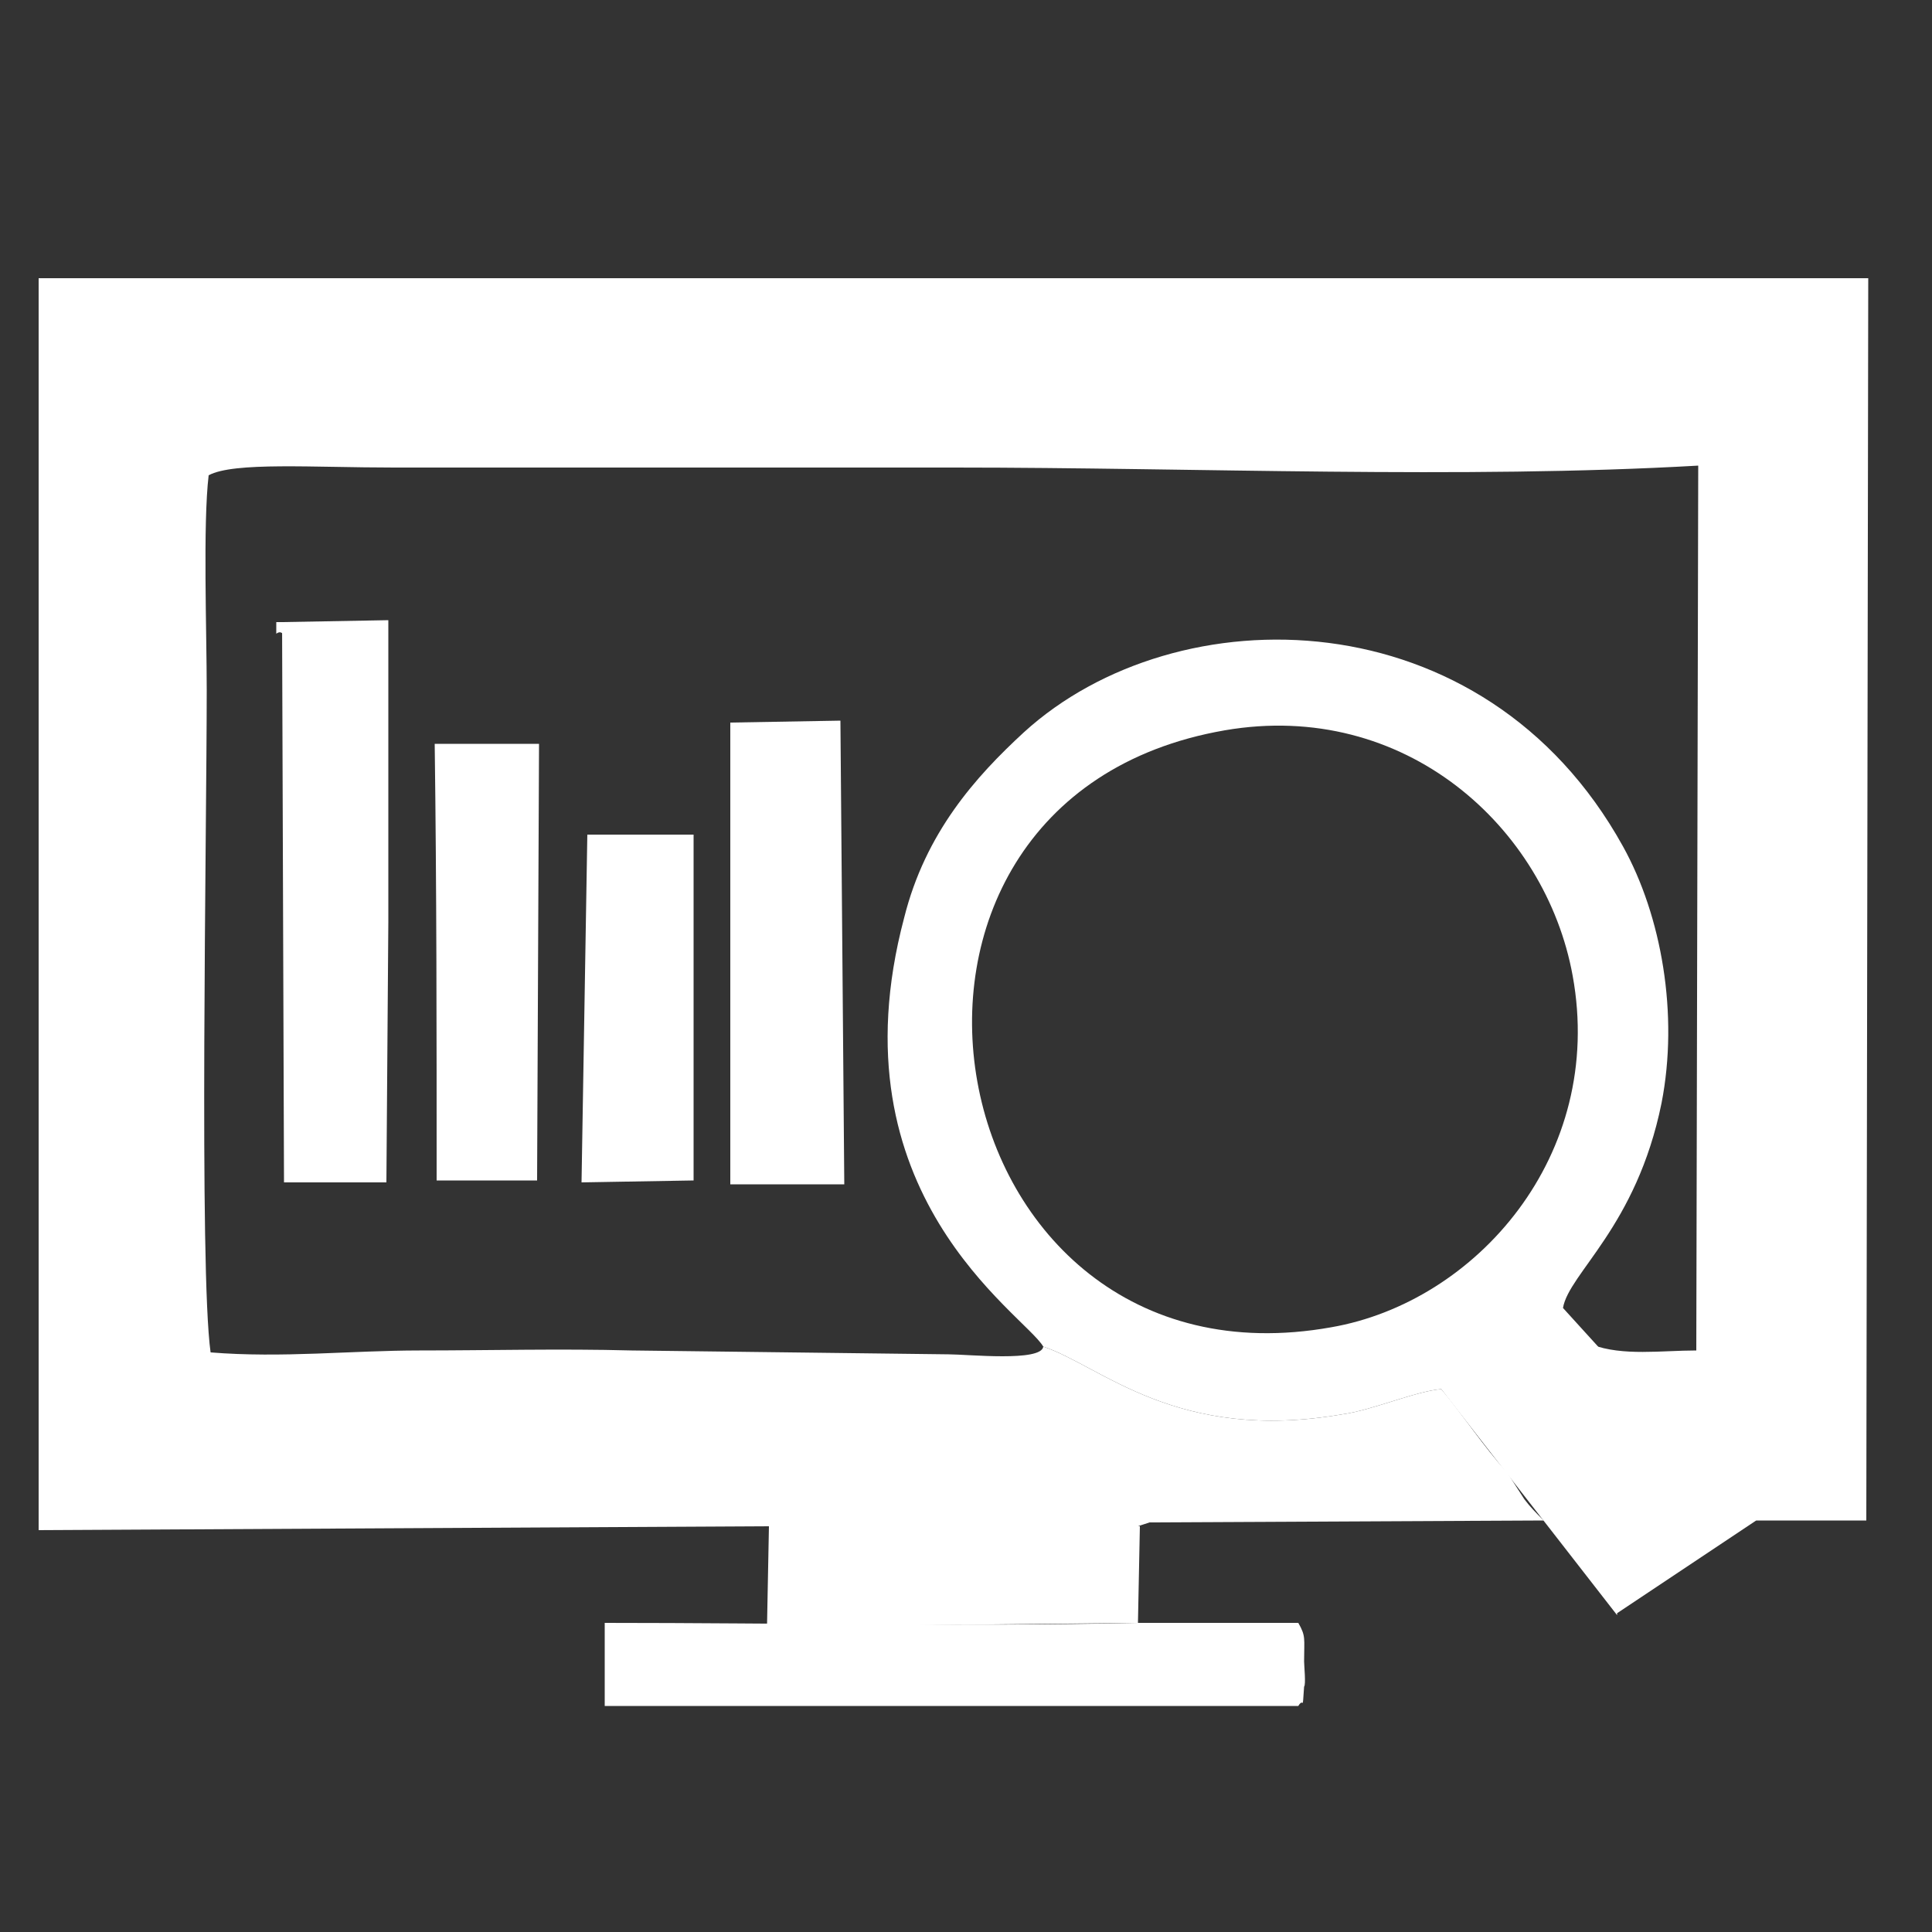 <?xml version="1.0" encoding="UTF-8"?>
<!DOCTYPE svg PUBLIC "-//W3C//DTD SVG 1.1//EN" "http://www.w3.org/Graphics/SVG/1.1/DTD/svg11.dtd">
<!-- Creator: CorelDRAW X7 -->
<svg xmlns="http://www.w3.org/2000/svg" xml:space="preserve" width="100px" height="100px" version="1.1" style="shape-rendering:geometricPrecision; text-rendering:geometricPrecision; image-rendering:optimizeQuality; fill-rule:evenodd; clip-rule:evenodd"
viewBox="0 0 1000 1000"
 xmlns:xlink="http://www.w3.org/1999/xlink">
 <rect x="0" y="0" width="1000" height="1000" fill="#333333" stroke="none"/>
 <defs>
  <style type="text/css">
   <![CDATA[
    .fil0 {fill:none}
    .fil1 {fill:white}
   ]]>
  </style>
 </defs>
 <g id="Layer_x0020_1">
  <rect class="fil0" width="1000" height="1000"/>
  <g id="_1481724832">
   <path class="fil1" d="M398 790l189 2c4,-3 -1,-1 8,-4l204 -1c-4,-4 -7,-7 -10,-11l-9 -14c-12,-13 -23,-30 -34,-43 -13,1 -36,11 -51,13 -86,15 -125,-25 -155,-35 -1,8 -39,4 -49,4l-164 -2c-37,-1 -74,0 -110,0 -35,0 -71,4 -108,1 -6,-43 -2,-269 -2,-343 0,-30 -2,-86 1,-111 13,-7 54,-4 96,-4l290 0c125,0 263,6 385,-1l-1 458c-18,0 -38,3 -54,-3l3 10c11,7 50,65 63,81l76 0 1 -643 -947 0 0 648 378 -2z"/>
   <path class="fil1" d="M634 378c93,-16 166,50 180,127 17,93 -50,169 -125,182 -207,37 -263,-273 -55,-309zm112 341l91 117 0 -1 72 -48 -100 -110c3,-18 38,-42 51,-106 9,-46 0,-97 -20,-133 -72,-130 -231,-131 -310,-59 -25,23 -51,52 -62,96 -38,143 62,205 72,222 30,10 69,50 155,35 15,-2 38,-12 51,-13z"/>
   <path class="fil1" d="M672 840l-83 0c-90,2 -185,0 -276,0l0 43 359 0c3,-5 2,4 3,-10 1,-1 0,-11 0,-13 0,-12 1,-13 -3,-20z"/>
   <polygon class="fil1" points="378,613 437,613 435,373 378,374 "/>
   <path class="fil1" d="M397 842c0,0 192,-2 192,-2l1 -50 -192 0 -1 52z"/>
   <polygon class="fil1" points="304,432 301,612 359,611 359,432 "/>
   <polygon class="fil1" points="147,612 200,612 201,477 201,321 146,322 "/>
   <path class="fil1" d="M225 385l54 0 -1 226 -52 0c0,-76 0,-151 -1,-226z"/>
   <path class="fil1" d="M143 328c4,-3 4,5 3,-6l-3 0 0 6z"/>
   <polygon class="fil1" points="891,792 888,796 "/>
   <polygon class="fil1" points="808,799 804,796 "/>
   <polygon class="fil1" points="888,796 885,799 "/>
   <polygon class="fil1" points="885,799 882,803 "/>
   <polygon class="fil1" points="875,805 872,809 "/>
   <polygon class="fil1" points="872,809 869,812 "/>
   <polygon class="fil1" points="859,818 856,822 "/>
   <polygon class="fil1" points="849,825 846,828 "/>
   <polygon class="fil1" points="862,815 859,818 "/>
  </g>
 </g>
</svg>
